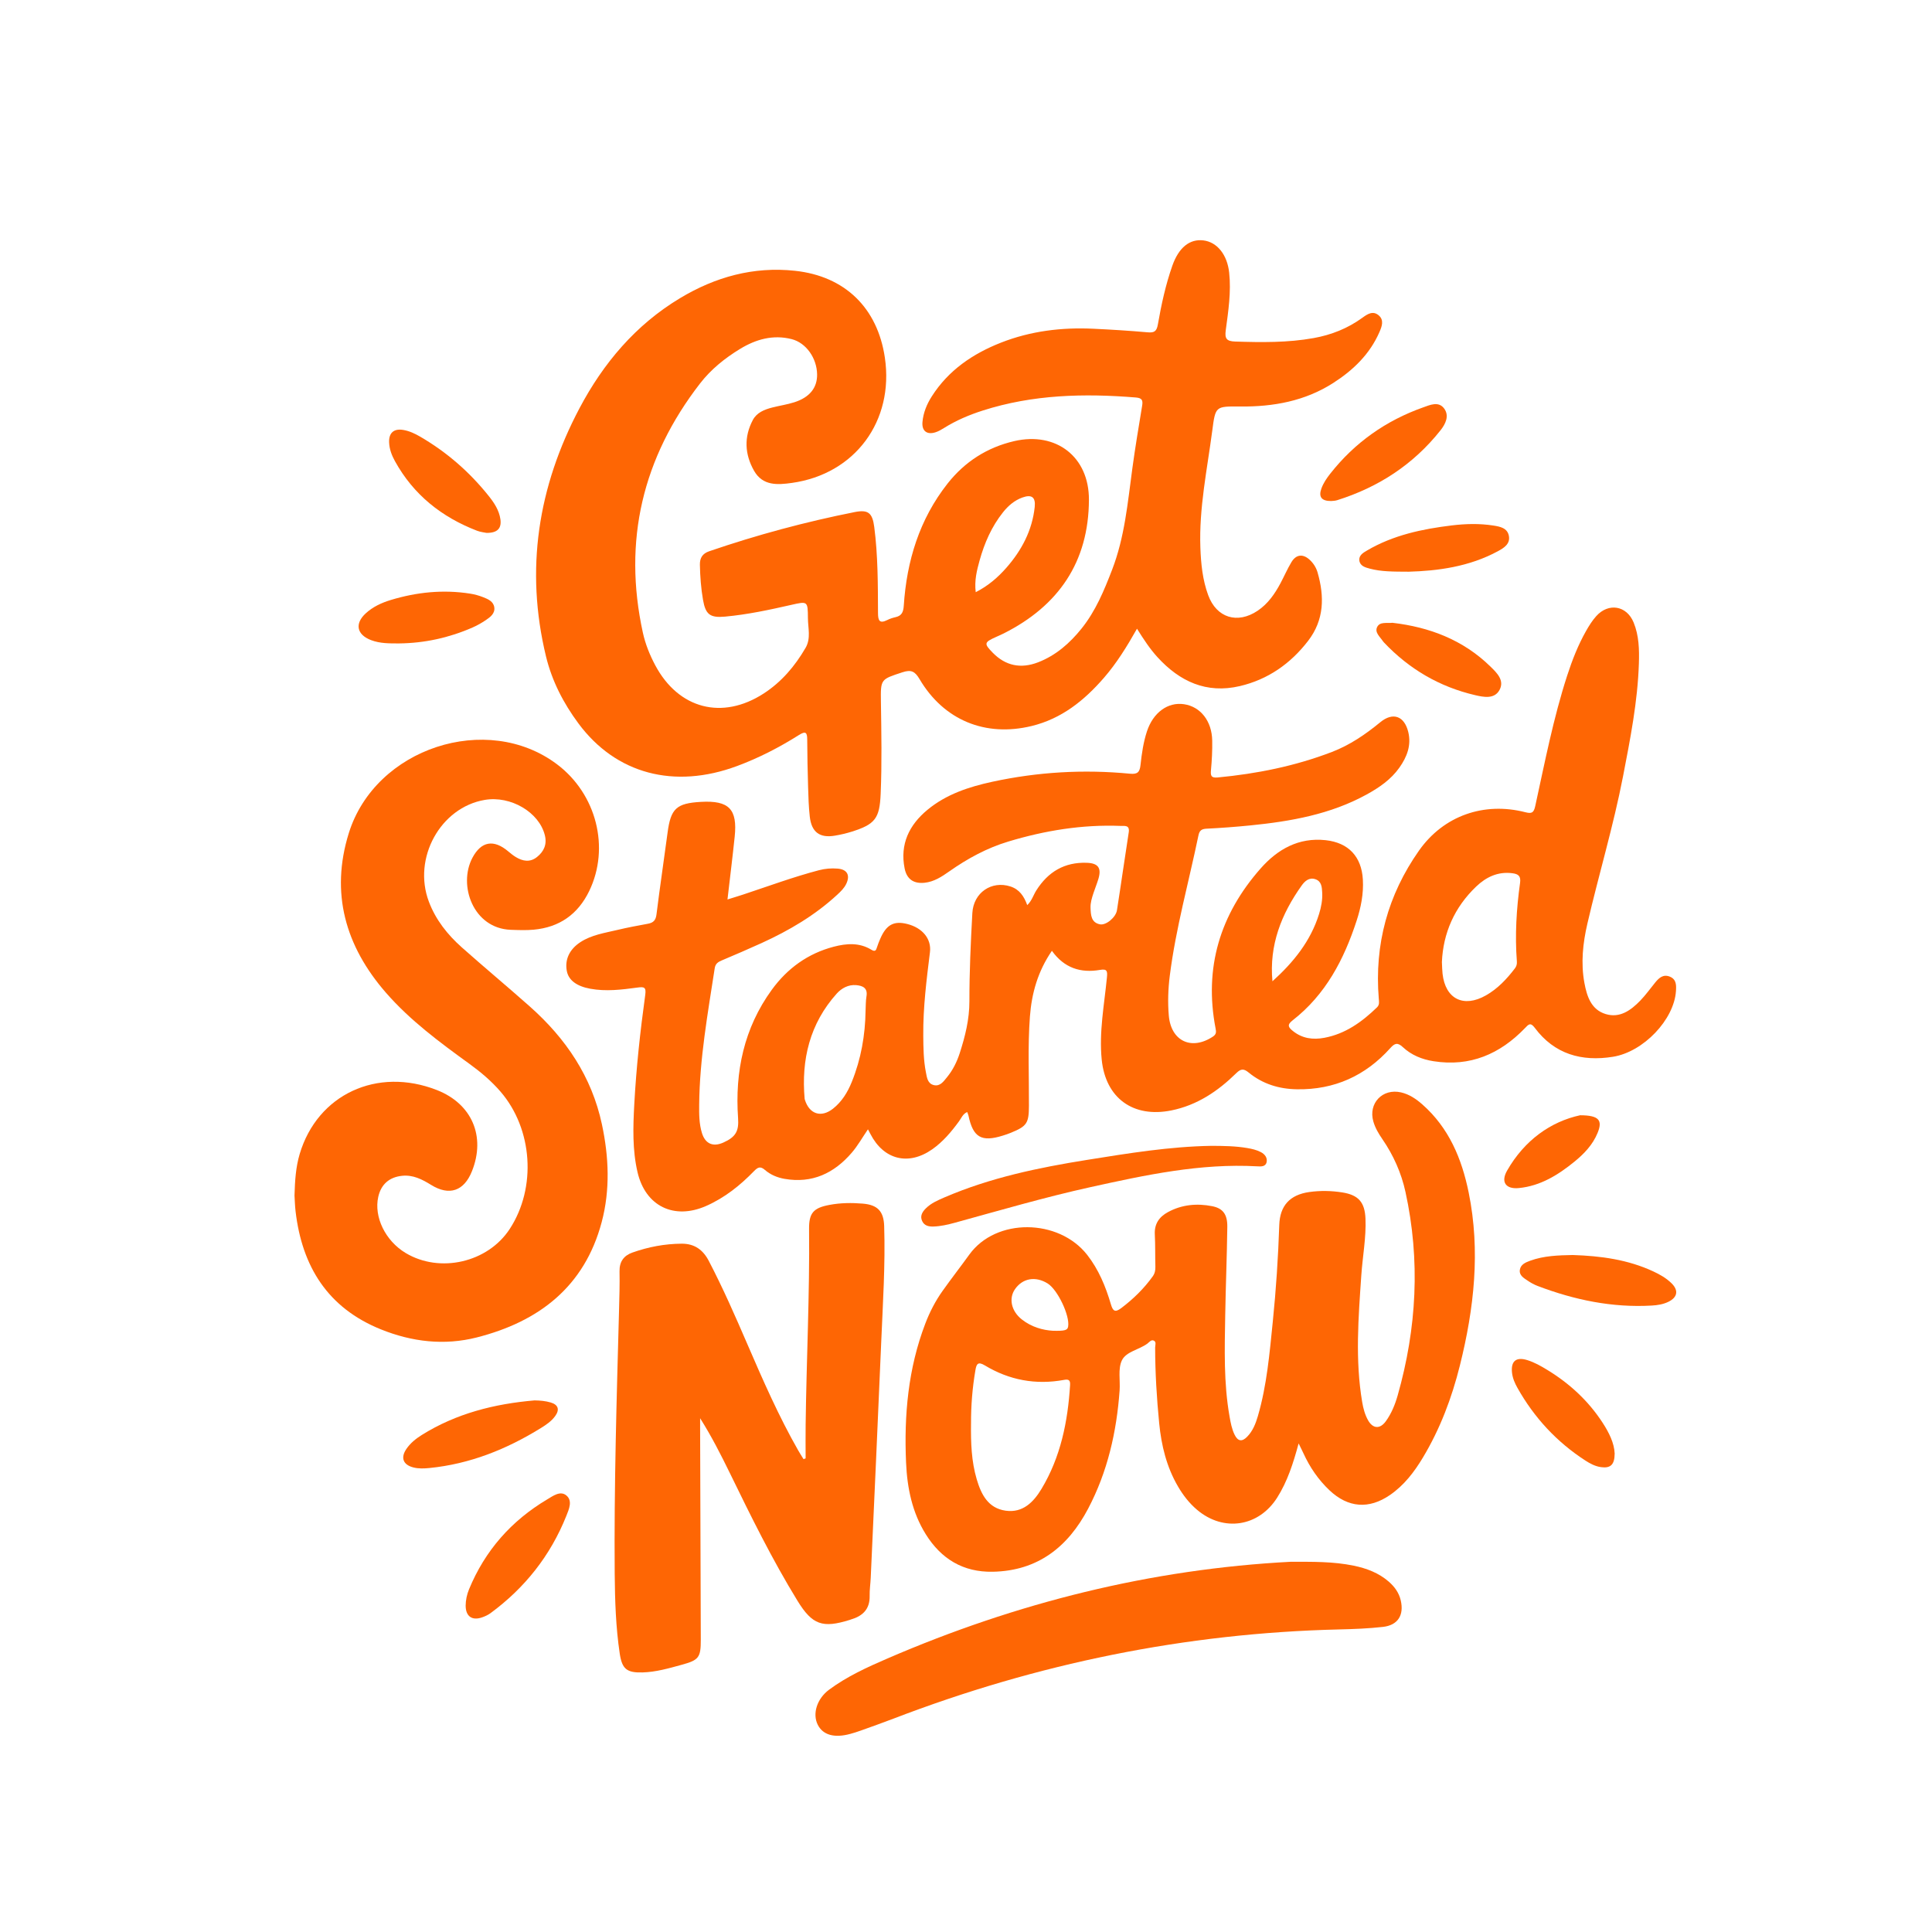 <svg xmlns="http://www.w3.org/2000/svg" xmlns:xlink="http://www.w3.org/1999/xlink" width="1080" zoomAndPan="magnify" viewBox="0 0 810 810" height="1080" preserveAspectRatio="xMidYMid meet" version="1.0"><defs><clipPath id="9445de5f35"><path d="M 123.473 310 L 255 310 L 255 563 L 123.473 563 Z M 123.473 310 " clip-rule="nonzero"/></clipPath></defs><rect x="-81" width="972" fill="#ffffff" y="-81" height="972" fill-opacity="1"/><rect x="-81" width="972" fill="#ffffff" y="-81" height="972" fill-opacity="1"/><path fill="#fe6604" d="M 441.02 398.625 C 435.113 407.234 432.527 416.422 431.793 426.25 C 430.863 438.707 431.449 451.18 431.387 463.645 C 431.348 470.934 430.527 472.168 423.809 474.922 C 422.711 475.375 421.574 475.758 420.434 476.109 C 411.473 478.91 407.961 476.867 406.043 467.742 C 405.941 467.25 405.703 466.781 405.496 466.223 C 403.648 467.043 403.051 468.762 402.074 470.109 C 398.848 474.523 395.348 478.688 390.852 481.848 C 380.875 488.844 370.512 486.25 364.949 475.473 C 364.648 474.891 364.336 474.309 363.891 473.473 C 361.566 476.875 359.641 480.328 357.117 483.266 C 349.723 491.875 340.531 496.262 328.934 494.242 C 325.875 493.707 323.027 492.523 320.695 490.5 C 318.801 488.852 317.734 489.348 316.141 490.984 C 310.285 497.012 303.781 502.207 295.996 505.629 C 282.602 511.512 270.621 505.711 267.293 491.473 C 265.098 482.078 265.406 472.52 265.926 462.961 C 266.754 447.59 268.426 432.293 270.527 417.059 C 270.98 413.785 269.961 413.676 267.246 414.039 C 260.68 414.926 254.09 415.754 247.445 414.527 C 241.816 413.492 238.387 410.984 237.645 407.117 C 236.73 402.332 238.727 397.988 243.391 394.961 C 248.074 391.93 253.523 391.148 258.793 389.891 C 263.043 388.875 267.352 388.07 271.656 387.281 C 273.902 386.867 274.926 385.855 275.23 383.414 C 276.648 371.969 278.367 360.562 279.879 349.125 C 281.215 339 283.555 336.77 293.879 336.188 C 305.602 335.527 309.234 339.207 308.023 350.777 C 307.133 359.328 306.066 367.859 305 377.102 C 307.395 376.352 309.473 375.738 311.516 375.062 C 322.086 371.562 332.539 367.691 343.316 364.852 C 345.918 364.168 348.547 363.945 351.203 364.168 C 355.152 364.492 356.504 366.906 354.824 370.496 C 353.965 372.332 352.523 373.719 351.059 375.078 C 341.707 383.738 330.875 390.098 319.359 395.359 C 313.809 397.891 308.207 400.285 302.586 402.668 C 301.035 403.328 299.945 404.012 299.648 405.938 C 296.73 424.938 293.312 443.883 293.133 463.191 C 293.09 467.172 293.105 471.176 294.293 475.027 C 295.688 479.555 298.934 480.965 303.281 479.016 C 308.531 476.66 309.82 474.152 309.441 468.793 C 308.078 449.277 311.914 431.012 323.586 414.957 C 330.086 406.02 338.691 399.754 349.523 396.922 C 354.906 395.512 360.301 395.113 365.316 398.176 C 366.965 399.18 367.305 398.402 367.711 397.062 C 368.055 395.926 368.531 394.82 368.992 393.719 C 371.539 387.703 374.723 385.945 380.406 387.395 C 386.734 389.008 390.578 393.609 389.887 399.211 C 388.453 410.801 386.988 422.375 387.086 434.082 C 387.125 439.258 387.18 444.438 388.184 449.539 C 388.613 451.715 388.867 454.309 391.527 454.938 C 394.16 455.559 395.594 453.383 397.004 451.672 C 399.469 448.672 401.188 445.203 402.375 441.531 C 404.652 434.473 406.426 427.391 406.426 419.789 C 406.418 407.457 406.977 395.121 407.66 382.809 C 408.137 374.188 415.754 369.117 423.609 371.648 C 427.398 372.867 429.316 375.738 430.672 379.473 C 432.605 377.668 433.227 375.293 434.461 373.336 C 439.395 365.52 446.289 361.391 455.672 361.73 C 460.391 361.906 461.871 363.879 460.527 368.426 C 459.922 370.453 459.102 372.422 458.441 374.434 C 457.781 376.449 457.129 378.492 457.215 380.652 C 457.336 383.613 457.438 386.773 461.148 387.527 C 463.688 388.047 467.816 384.629 468.289 381.629 C 470 370.766 471.52 359.859 473.223 348.996 C 473.723 345.773 471.504 346.328 469.793 346.266 C 453.723 345.645 438.082 348.191 422.734 352.824 C 413.75 355.531 405.637 359.957 397.996 365.328 C 394.836 367.551 391.621 369.684 387.641 370.098 C 383.066 370.574 380.176 368.625 379.27 364.102 C 377.238 353.922 381.18 345.852 388.844 339.516 C 396.699 333.012 406.195 329.887 415.977 327.77 C 435.031 323.637 454.32 322.508 473.73 324.379 C 476.852 324.68 477.84 323.797 478.164 320.715 C 478.676 315.988 479.359 311.234 480.848 306.676 C 483.441 298.746 489.617 294.227 496.418 295.246 C 503.309 296.273 508.086 302.281 508.227 310.496 C 508.301 314.594 508.094 318.719 507.711 322.801 C 507.496 325.125 507.695 326.223 510.473 325.961 C 526.926 324.41 542.996 321.184 558.453 315.246 C 565.965 312.359 572.5 307.887 578.688 302.801 C 583.98 298.445 588.77 300.156 590.418 306.875 C 591.785 312.477 589.867 317.355 586.707 321.824 C 583.184 326.812 578.258 330.188 572.988 333.086 C 557.777 341.449 541.109 344.371 524.133 346.066 C 518.066 346.672 511.977 347.125 505.879 347.43 C 503.777 347.531 502.879 348.184 502.449 350.27 C 498.391 369.867 492.953 389.176 490.438 409.082 C 489.738 414.621 489.555 420.195 490.023 425.766 C 490.934 436.52 499.57 440.555 508.547 434.578 C 509.98 433.621 509.922 432.641 509.645 431.219 C 504.727 405.73 511.5 383.438 528.477 364.16 C 535.625 356.039 544.469 351.02 555.801 352.25 C 565.402 353.301 570.836 359.176 571.387 368.75 C 571.73 374.672 570.598 380.387 568.785 385.961 C 563.484 402.254 555.77 417.043 541.906 427.812 C 539.469 429.707 540.188 430.746 542.07 432.262 C 546.012 435.422 550.492 435.992 555.238 435.102 C 564.07 433.453 570.996 428.449 577.293 422.359 C 578.438 421.254 578.168 420.012 578.059 418.672 C 576.188 395.98 581.871 375.191 594.891 356.66 C 605.254 341.922 622.199 336.109 639.465 340.52 C 642.172 341.211 643.023 340.805 643.645 338.004 C 647.672 319.625 651.238 301.129 657.062 283.188 C 659.156 276.738 661.617 270.453 664.957 264.547 C 666.191 262.363 667.555 260.184 669.219 258.328 C 674.352 252.59 681.977 253.863 684.898 260.957 C 687.164 266.465 687.301 272.348 687.109 278.195 C 686.594 294.172 683.496 309.781 680.48 325.41 C 676.445 346.258 670.309 366.586 665.516 387.242 C 663.621 395.406 662.723 403.742 664.273 412.113 C 665.324 417.766 667.117 423.32 673.23 425.16 C 679.133 426.941 683.742 423.578 687.652 419.551 C 689.953 417.184 691.879 414.453 693.98 411.891 C 695.57 409.949 697.34 408.344 700.094 409.465 C 702.91 410.617 702.805 413.148 702.648 415.555 C 701.859 427.43 689.117 440.992 676.23 443.062 C 663.152 445.164 651.684 441.996 643.438 430.891 C 641.613 428.434 640.77 429.57 639.359 431.035 C 628.863 441.93 616.359 447.336 601.02 444.922 C 596.172 444.168 591.746 442.359 588.191 439.051 C 585.938 436.949 584.758 437.332 582.871 439.441 C 572.461 451.035 559.465 456.926 543.785 456.688 C 536.238 456.578 529.359 454.461 523.512 449.668 C 521.418 447.949 520.246 448.035 518.312 449.93 C 510.625 457.477 501.941 463.352 491.117 465.547 C 475.117 468.785 463.52 460.414 461.895 444.238 C 460.734 432.633 462.98 421.227 464.086 409.766 C 464.34 407.133 464.164 406.129 461.18 406.637 C 453.086 408.023 446.215 405.875 441.027 398.648 Z M 604.523 403.328 C 604.625 405.316 604.633 406.781 604.793 408.23 C 605.973 418.84 613.598 422.645 622.973 417.328 C 627.914 414.527 631.695 410.484 635.109 406.027 C 635.797 405.133 636.043 404.219 635.953 403.082 C 635.109 392.059 635.77 381.082 637.293 370.168 C 637.691 367.285 636.59 366.426 634.035 366.102 C 627.988 365.328 623.059 367.715 618.898 371.688 C 609.75 380.422 605.047 391.23 604.523 403.336 Z M 362.895 423.695 C 363.008 421.707 362.938 419.691 363.27 417.742 C 363.883 414.184 361.664 413.262 358.965 413.023 C 355.699 412.734 352.859 414.289 350.812 416.555 C 339.504 429.172 335.891 444.215 337.355 460.762 C 337.363 460.891 337.434 461.02 337.473 461.145 C 339.352 467.121 344.27 468.723 349.215 464.84 C 352.953 461.895 355.367 457.938 357.125 453.574 C 361 443.992 362.754 433.996 362.895 423.695 Z M 533.469 411.414 C 542.238 403.504 549.48 394.621 553.023 383.191 C 553.934 380.27 554.504 377.277 554.336 374.195 C 554.219 371.902 554.074 369.492 551.465 368.609 C 548.871 367.727 547.023 369.438 545.742 371.242 C 537.234 383.184 532.051 396.219 533.477 411.422 Z M 533.469 411.414 " fill-opacity="1" fill-rule="nonzero"/><path fill="#fe6604" d="M 476.684 263.605 C 472.379 271.223 468.113 278.094 462.797 284.215 C 454.551 293.711 445.055 301.336 432.52 304.383 C 413.098 309.102 395.68 301.941 385.523 284.723 C 383.621 281.492 382.031 280.641 378.371 281.852 C 369.238 284.852 369.184 284.645 369.328 294.227 C 369.52 307.09 369.773 319.961 369.223 332.824 C 368.785 343.121 366.93 345.598 357.023 348.703 C 354.754 349.41 352.414 349.953 350.066 350.348 C 343.656 351.441 340.219 348.895 339.496 342.324 C 339.043 338.242 338.922 334.129 338.801 330.012 C 338.605 323.383 338.453 316.754 338.43 310.121 C 338.422 307.105 337.832 306.34 334.934 308.172 C 326.734 313.352 318.133 317.777 309.027 321.16 C 282.625 330.977 258.195 324.449 242.523 303.316 C 236.219 294.816 231.414 285.52 228.914 275.211 C 220.086 238.75 225.562 204.07 242.93 171.203 C 252.934 152.277 266.457 136.23 285.066 125.031 C 299.906 116.102 315.902 111.652 333.328 113.531 C 354.242 115.789 367.902 129.066 370.984 149.945 C 374.906 176.531 358.477 198.746 332.035 202.461 C 326.012 203.305 319.781 203.773 316.141 197.375 C 312.219 190.469 311.852 183.223 315.625 176.094 C 317.281 172.957 320.488 171.699 323.758 170.855 C 326.84 170.066 330.016 169.613 333.031 168.648 C 339.488 166.582 342.656 162.547 342.574 156.965 C 342.48 150.152 337.965 143.723 331.918 142.184 C 324.102 140.203 316.938 142.23 310.25 146.301 C 303.859 150.191 298.043 154.887 293.473 160.801 C 269.426 191.891 261.102 226.684 269.523 265.238 C 270.574 270.039 272.414 274.605 274.738 278.961 C 284.488 297.211 302.785 302.004 320.152 290.773 C 327.66 285.918 333.293 279.27 337.75 271.598 C 340.051 267.633 338.746 263.273 338.723 259.102 C 338.684 251.977 338.562 252.051 331.758 253.594 C 322.582 255.68 313.363 257.668 303.973 258.52 C 297.652 259.094 295.812 257.621 294.738 251.469 C 293.895 246.629 293.535 241.734 293.434 236.824 C 293.371 233.949 294.484 232.094 297.316 231.125 C 317.289 224.277 337.633 218.801 358.336 214.688 C 364.027 213.559 365.762 215.07 366.527 220.887 C 368.094 232.891 368.055 244.973 368.109 257.039 C 368.125 260.145 368.715 261.602 372.027 259.938 C 373.086 259.402 374.246 259.023 375.398 258.766 C 378.043 258.188 378.734 256.625 378.91 253.961 C 380.145 235.16 385.469 217.719 397.281 202.723 C 404.492 193.578 413.875 187.555 425.281 184.926 C 442.793 180.891 456.609 191.527 456.539 209.531 C 456.438 235.582 443.828 253.992 420.785 265.582 C 419.719 266.113 418.621 266.582 417.531 267.078 C 412.594 269.305 412.461 269.816 416.215 273.66 C 421.629 279.199 428.051 280.441 435.191 277.688 C 442.699 274.789 448.547 269.648 453.508 263.449 C 459.379 256.102 462.898 247.578 466.258 238.859 C 471.535 225.172 472.785 210.797 474.727 196.492 C 475.922 187.688 477.387 178.926 478.84 170.164 C 479.223 167.863 478.859 166.867 476.223 166.652 C 454.508 164.879 433.02 165.402 412.031 172.121 C 406.316 173.949 400.855 176.266 395.762 179.457 C 394.645 180.16 393.469 180.836 392.227 181.234 C 388.629 182.395 386.406 180.684 386.75 176.918 C 387.102 173.027 388.566 169.453 390.66 166.176 C 397.656 155.215 407.852 148.297 419.703 143.641 C 432.121 138.77 445.102 137.195 458.371 137.824 C 465.914 138.18 473.469 138.645 481 139.312 C 483.746 139.559 484.898 139.129 485.434 136.07 C 486.891 127.723 488.688 119.414 491.512 111.391 C 494.188 103.797 498.758 100.094 504.52 100.789 C 510.25 101.473 514.516 106.727 515.336 114.285 C 516.211 122.414 514.977 130.453 513.902 138.461 C 513.449 141.867 514.141 143.074 517.844 143.195 C 528.867 143.547 539.852 143.703 550.766 141.738 C 558.184 140.402 565.027 137.688 571.148 133.246 C 573.266 131.711 575.52 130.148 577.961 132.156 C 580.383 134.137 579.363 136.836 578.375 139.129 C 574.332 148.48 567.297 155.238 558.898 160.609 C 547.094 168.156 533.875 170.551 520.121 170.434 C 509.59 170.344 509.598 170.219 508.246 180.566 C 506.109 196.852 502.664 213 503.262 229.57 C 503.508 236.371 504.176 243.086 506.531 249.504 C 510.027 259.039 518.797 261.762 527.293 256.039 C 531.598 253.133 534.453 249.008 536.852 244.52 C 538.402 241.598 539.73 238.543 541.426 235.699 C 543.371 232.438 546.219 232.094 549.02 234.633 C 550.613 236.074 551.789 237.898 552.387 239.961 C 555.324 250.117 555.207 259.914 548.414 268.707 C 541.047 278.27 531.582 284.891 519.793 287.652 C 505.816 290.93 494.578 285.727 485.258 275.5 C 482.129 272.066 479.566 268.184 476.684 263.582 Z M 409.07 248.285 C 414.332 245.602 418.391 242.066 421.938 238.023 C 428.348 230.719 432.766 222.367 433.809 212.547 C 434.246 208.414 432.52 207.184 428.625 208.59 C 425.297 209.801 422.703 212.035 420.523 214.773 C 415.738 220.777 412.738 227.66 410.699 234.984 C 409.547 239.141 408.473 243.34 409.078 248.293 Z M 409.07 248.285 " fill-opacity="1" fill-rule="nonzero"/><path fill="#fe6604" d="M 544.445 605.188 C 542.176 613.578 539.746 621.105 535.48 627.863 C 527.723 640.137 512.996 642.391 501.891 633.008 C 498.613 630.238 496.027 626.895 493.871 623.199 C 489.086 615.012 486.914 606.039 485.996 596.719 C 484.961 586.156 484.309 575.562 484.301 564.945 C 484.301 563.973 484.891 562.613 483.746 562.062 C 482.645 561.531 481.836 562.723 481.031 563.32 C 477.535 565.906 472.109 566.633 470.34 570.383 C 468.668 573.922 469.703 578.707 469.402 582.941 C 468.16 600.316 464.348 617.078 456.18 632.562 C 447.754 648.551 435.105 658.605 416.207 658.961 C 403.785 659.203 394.566 653.559 388.129 643.234 C 382.43 634.098 380.344 623.871 379.875 613.258 C 378.988 593.344 380.734 573.773 387.922 554.965 C 389.773 550.109 392.133 545.508 395.141 541.273 C 398.809 536.109 402.703 531.102 406.418 525.961 C 417.578 510.527 443.82 510.828 455.793 526.086 C 460.621 532.254 463.543 539.348 465.723 546.758 C 466.578 549.664 467.445 550.434 470.156 548.375 C 475.172 544.57 479.598 540.262 483.266 535.152 C 484.176 533.887 484.438 532.59 484.398 531.07 C 484.27 526.562 484.398 522.043 484.16 517.547 C 483.922 513.113 486.012 510.176 489.645 508.195 C 495.469 505.02 501.781 504.438 508.18 505.695 C 512.734 506.586 514.629 509.133 514.555 514.402 C 514.398 526.73 513.887 539.062 513.68 551.398 C 513.441 565.582 513.004 579.789 515.496 593.871 C 515.957 596.48 516.426 599.082 517.613 601.512 C 518.973 604.289 520.707 604.566 522.844 602.395 C 525.238 599.957 526.441 596.887 527.379 593.672 C 531.152 580.73 532.273 567.363 533.629 554.047 C 534.996 540.59 535.887 527.09 536.34 513.559 C 536.613 505.488 540.789 500.918 548.902 499.766 C 553.52 499.113 558.191 499.199 562.789 499.934 C 569.508 501 572.199 504.016 572.484 510.906 C 572.812 518.891 571.277 526.762 570.734 534.691 C 569.523 552.426 568.109 570.16 571.109 587.859 C 571.555 590.488 572.238 593.066 573.535 595.398 C 575.566 599.043 578.566 599.25 581.02 595.859 C 583.375 592.605 584.887 588.871 585.977 585.051 C 593.977 556.875 595.527 528.41 589.246 499.699 C 587.504 491.75 584.211 484.348 579.57 477.598 C 577.992 475.297 576.562 472.918 575.781 470.195 C 573.59 462.57 579.617 456.219 587.371 457.984 C 590.84 458.781 593.68 460.715 596.293 463.008 C 607.484 472.855 612.863 485.797 615.754 499.988 C 620.727 524.445 618.031 548.562 612.066 572.477 C 608.684 586.055 603.789 599.051 596.562 611.086 C 592.918 617.152 588.66 622.738 582.738 626.797 C 573.926 632.848 565.195 632.164 557.418 624.832 C 552.73 620.406 549.156 615.176 546.48 609.32 C 545.949 608.148 545.352 607.012 544.461 605.18 Z M 407.102 596.965 C 407.008 604.797 407.254 612.621 409.492 620.184 C 411.359 626.504 414.25 632.332 421.637 633.363 C 428.855 634.375 433.336 629.734 436.648 624.234 C 444.688 610.871 447.688 596.035 448.637 580.672 C 448.754 578.684 448.102 578.156 446.129 578.523 C 434.309 580.703 423.18 578.652 412.922 572.469 C 410 570.707 409.387 571.855 408.949 574.434 C 407.668 581.891 407.07 589.406 407.109 596.965 Z M 441.441 557.926 C 446.527 558.043 447.562 557.703 447.824 556.164 C 448.598 551.59 443.406 540.684 439.227 538.098 C 434.117 534.93 428.73 535.887 425.527 540.508 C 422.855 544.379 423.961 549.656 428.363 553.148 C 432.453 556.398 437.277 557.695 441.441 557.926 Z M 441.441 557.926 " fill-opacity="1" fill-rule="nonzero"/><g clip-path="url(#9445de5f35)"><path fill="#fe6604" d="M 123.473 501.254 C 123.641 495.02 124.008 489.328 125.648 483.812 C 133.098 458.828 158.113 447.184 183.18 457.016 C 197.832 462.762 203.723 476.395 197.871 491.031 C 194.543 499.367 188.391 501.492 180.766 496.789 C 176.969 494.449 173.164 492.465 168.508 492.969 C 163.191 493.539 159.77 496.543 158.59 501.77 C 156.699 510.199 161.551 520.195 170.031 525.301 C 184.414 533.957 204.527 529.328 213.719 515.23 C 225.004 497.926 223.359 473.371 209.883 457.715 C 206.055 453.266 201.613 449.516 196.867 446.07 C 184.402 437.035 172.004 427.891 161.809 416.199 C 144.797 396.68 138.43 374.402 146.23 349.312 C 157.344 313.586 204.215 298.309 233.57 320.461 C 250.102 332.934 255.801 355.418 247.031 373.566 C 242.301 383.34 234.516 388.801 223.715 389.781 C 220.562 390.066 217.355 389.941 214.18 389.828 C 198.367 389.285 191.98 371.117 198.062 359.637 C 201.758 352.672 207 351.797 213.074 356.941 C 214.086 357.793 215.129 358.637 216.25 359.32 C 219.188 361.102 222.234 361.637 225.141 359.305 C 228.062 356.965 229.383 354.004 228.43 350.176 C 226.039 340.551 214.133 333.508 203.238 335.363 C 184.637 338.52 172.918 359.789 179.805 378.023 C 182.676 385.648 187.637 391.883 193.637 397.215 C 203.055 405.59 212.746 413.645 222.164 422.008 C 237.223 435.379 248.09 451.371 252.355 471.375 C 255.277 485.055 255.863 498.824 252.258 512.387 C 245.055 539.465 225.922 554.129 199.863 560.734 C 186.242 564.188 172.703 562.598 159.676 557.336 C 137.418 548.348 126.633 531.004 123.922 507.867 C 123.641 505.504 123.594 503.109 123.473 501.238 Z M 123.473 501.254 " fill-opacity="1" fill-rule="nonzero"/></g><path fill="#fe6604" d="M 337.762 611.43 C 337.762 606.699 337.703 601.973 337.77 597.238 C 338.117 569.918 339.488 542.617 339.207 515.277 C 339.137 508.488 341.086 506.395 347.828 505.145 C 352.43 504.285 357.078 504.238 361.711 504.621 C 367.918 505.137 370.496 507.82 370.695 514.035 C 371.207 530.227 370.141 546.391 369.461 562.559 C 368.078 595.551 366.543 628.543 365.055 661.535 C 364.941 664.047 364.551 666.562 364.605 669.078 C 364.734 674.676 361.652 677.562 356.672 679.004 C 356.543 679.043 356.426 679.102 356.297 679.141 C 344.883 682.715 340.562 681.266 334.344 671.125 C 323.789 653.926 314.883 635.848 306.059 617.723 C 302.254 609.926 298.312 602.188 293.527 594.594 C 293.527 595.98 293.527 597.355 293.527 598.742 C 293.625 628.32 293.734 657.895 293.809 687.48 C 293.824 694.973 292.973 696.008 285.762 697.98 C 280.387 699.453 275.023 701.012 269.402 701.172 C 262.797 701.363 260.801 699.754 259.828 693.27 C 258.18 682.219 257.816 671.078 257.719 659.934 C 257.418 623.059 258.539 586.195 259.535 549.328 C 259.676 543.891 259.852 538.449 259.742 533.02 C 259.66 528.961 261.531 526.414 265.129 525.141 C 271.793 522.777 278.676 521.469 285.777 521.422 C 291.133 521.391 294.715 523.938 297.16 528.625 C 303.113 540.039 308.27 551.812 313.371 563.625 C 319.891 578.715 326.48 593.773 334.648 608.086 C 335.355 609.328 336.137 610.527 336.883 611.746 C 337.18 611.645 337.465 611.539 337.762 611.438 Z M 337.762 611.43 " fill-opacity="1" fill-rule="nonzero"/><path fill="#fe6604" d="M 541.371 654.785 C 550.152 654.785 558.914 654.633 567.559 656.422 C 572.945 657.539 578.008 659.426 582.234 663.102 C 584.695 665.242 586.543 667.781 587.281 671.012 C 588.691 677.164 586.082 681.375 579.816 682.086 C 573.766 682.77 567.645 683 561.559 683.145 C 497.012 684.672 434.723 697.453 374.5 720.586 C 369.926 722.344 365.293 723.969 360.676 725.625 C 359.305 726.117 357.914 726.555 356.504 726.938 C 349.785 728.773 345.012 727.422 342.84 723.094 C 340.555 718.539 342.465 712.227 347.598 708.414 C 355.105 702.852 363.59 698.984 372.105 695.305 C 426.164 671.961 482.449 657.832 541.363 654.77 Z M 541.371 654.785 " fill-opacity="1" fill-rule="nonzero"/><path fill="#fe6604" d="M 507.863 480.398 C 512.902 480.422 517.938 480.465 522.93 481.324 C 524.895 481.664 526.828 482.094 528.613 483.027 C 530.293 483.91 531.406 485.359 531.039 487.195 C 530.633 489.219 528.645 489.074 527.109 488.988 C 503.262 487.652 480.195 492.641 457.16 497.719 C 438.02 501.945 419.195 507.453 400.297 512.645 C 397.359 513.445 394.383 514.133 391.32 514.227 C 389.371 514.281 387.539 513.91 386.625 511.941 C 385.621 509.785 386.703 508.074 388.168 506.609 C 390.371 504.414 393.199 503.211 396 502 C 415.141 493.754 435.352 489.543 455.793 486.281 C 473.055 483.52 490.328 480.695 507.871 480.398 Z M 507.863 480.398 " fill-opacity="1" fill-rule="nonzero"/><path fill="#fe6604" d="M 224.137 587.129 C 226.43 587.152 228.684 587.352 230.855 587.988 C 234.031 588.918 234.73 590.965 232.773 593.68 C 231.191 595.867 228.961 597.363 226.719 598.75 C 212.344 607.633 196.988 613.793 180.027 615.473 C 177.773 615.695 175.531 615.797 173.316 615.234 C 169.012 614.133 167.855 611.191 170.379 607.48 C 172.043 605.035 174.336 603.184 176.812 601.637 C 191.297 592.574 207.336 588.555 224.152 587.121 Z M 224.137 587.129 " fill-opacity="1" fill-rule="nonzero"/><path fill="#fe6604" d="M 195.223 673.281 C 195.238 670.863 195.738 668.523 196.652 666.309 C 203.348 650.07 214.387 637.559 229.438 628.613 C 231.844 627.188 234.906 624.84 237.469 626.988 C 240.16 629.242 238.52 632.816 237.438 635.539 C 230.785 652.188 220.055 665.742 205.617 676.348 C 204.566 677.117 203.309 677.676 202.074 678.105 C 197.902 679.547 195.277 677.652 195.23 673.273 Z M 195.223 673.281 " fill-opacity="1" fill-rule="nonzero"/><path fill="#fe6604" d="M 659.516 526.176 C 671.113 526.555 682.484 528.078 693.145 533.043 C 695.914 534.332 698.578 535.836 700.777 537.996 C 703.848 540.996 703.324 543.934 699.414 545.82 C 697.234 546.867 694.863 547.227 692.477 547.363 C 675.91 548.316 660.062 545 644.672 539.148 C 643.199 538.59 641.773 537.805 640.469 536.91 C 638.859 535.812 636.836 534.715 637.211 532.352 C 637.562 530.113 639.617 529.27 641.469 528.586 C 647.289 526.453 653.395 526.285 659.508 526.168 Z M 659.516 526.176 " fill-opacity="1" fill-rule="nonzero"/><path fill="#fe6604" d="M 203.953 223.418 C 203.102 223.227 201.477 223.078 200.012 222.52 C 185.16 216.805 173.363 207.43 165.59 193.355 C 164.234 190.906 163.238 188.285 163.137 185.445 C 162.992 181.426 165.176 179.57 169.152 180.27 C 171.668 180.707 173.953 181.789 176.133 183.055 C 187.262 189.52 196.812 197.828 204.836 207.867 C 207.152 210.762 209.254 213.891 209.797 217.695 C 210.344 221.531 208.539 223.469 203.945 223.418 Z M 203.953 223.418 " fill-opacity="1" fill-rule="nonzero"/><path fill="#fe6604" d="M 558.117 210.062 C 554.004 210.078 552.723 208.305 554.027 204.746 C 554.855 202.484 556.215 200.504 557.688 198.625 C 567.957 185.57 581 176.363 596.609 170.816 C 599.508 169.789 603.09 168.109 605.438 171.23 C 607.746 174.301 606.051 177.738 603.965 180.375 C 592.605 194.727 577.945 204.277 560.547 209.73 C 559.68 210 558.715 209.984 558.117 210.055 Z M 558.117 210.062 " fill-opacity="1" fill-rule="nonzero"/><path fill="#fe6604" d="M 676.953 609.453 C 676.922 614.109 675.188 615.656 671.23 615.105 C 668.812 614.77 666.695 613.648 664.688 612.352 C 652.66 604.566 643.215 594.355 636.199 581.883 C 635.094 579.918 634.188 577.848 633.926 575.562 C 633.375 570.691 635.613 568.789 640.262 570.215 C 643.324 571.152 646.094 572.738 648.809 574.402 C 658.098 580.086 665.938 587.312 671.891 596.473 C 674.582 600.613 676.777 604.98 676.961 609.453 Z M 676.953 609.453 " fill-opacity="1" fill-rule="nonzero"/><path fill="#fe6604" d="M 167.316 269.758 C 163.336 269.758 159.34 269.824 155.543 268.367 C 149.535 266.059 148.641 261.449 153.348 257.137 C 156.34 254.391 159.969 252.727 163.781 251.562 C 174.695 248.246 185.82 247.105 197.148 248.891 C 198.961 249.176 200.777 249.676 202.488 250.348 C 204.582 251.164 206.906 252.121 207.238 254.668 C 207.574 257.238 205.543 258.727 203.684 259.984 C 201.938 261.164 200.078 262.223 198.141 263.074 C 188.32 267.379 178.035 269.641 167.309 269.758 Z M 167.316 269.758 " fill-opacity="1" fill-rule="nonzero"/><path fill="#fe6604" d="M 590.488 239.688 C 584.035 239.656 579.117 239.688 574.324 238.414 C 572.414 237.906 570.191 237.316 569.906 234.969 C 569.652 232.828 571.539 231.73 573.121 230.805 C 584.098 224.352 596.238 221.789 608.684 220.281 C 614.504 219.582 620.328 219.43 626.133 220.34 C 628.887 220.77 631.973 221.34 632.602 224.66 C 633.238 227.996 630.605 229.676 628.145 231.02 C 615.93 237.684 602.582 239.355 590.488 239.695 Z M 590.488 239.688 " fill-opacity="1" fill-rule="nonzero"/><path fill="#fe6604" d="M 583.859 261.117 C 599.223 262.914 613.355 268.207 624.828 279.414 C 627.566 282.09 630.906 285.258 628.641 289.34 C 626.508 293.184 622.031 292.277 618.508 291.457 C 603.543 287.988 590.801 280.527 580.238 269.363 C 580.055 269.172 579.879 268.965 579.738 268.75 C 578.527 266.926 576.25 265.145 577.387 262.859 C 578.543 260.559 581.359 261.387 583.859 261.105 Z M 583.859 261.117 " fill-opacity="1" fill-rule="nonzero"/><path fill="#fe6604" d="M 662.5 467.578 C 670.492 467.609 671.965 469.727 669.781 475.02 C 667.754 479.945 664.18 483.695 660.145 486.988 C 653.281 492.594 645.848 497.211 636.789 498.102 C 631.281 498.641 629.117 495.562 631.863 490.77 C 639.168 478.004 650.188 470.234 662.5 467.57 Z M 662.5 467.578 " fill-opacity="1" fill-rule="nonzero"/></svg>